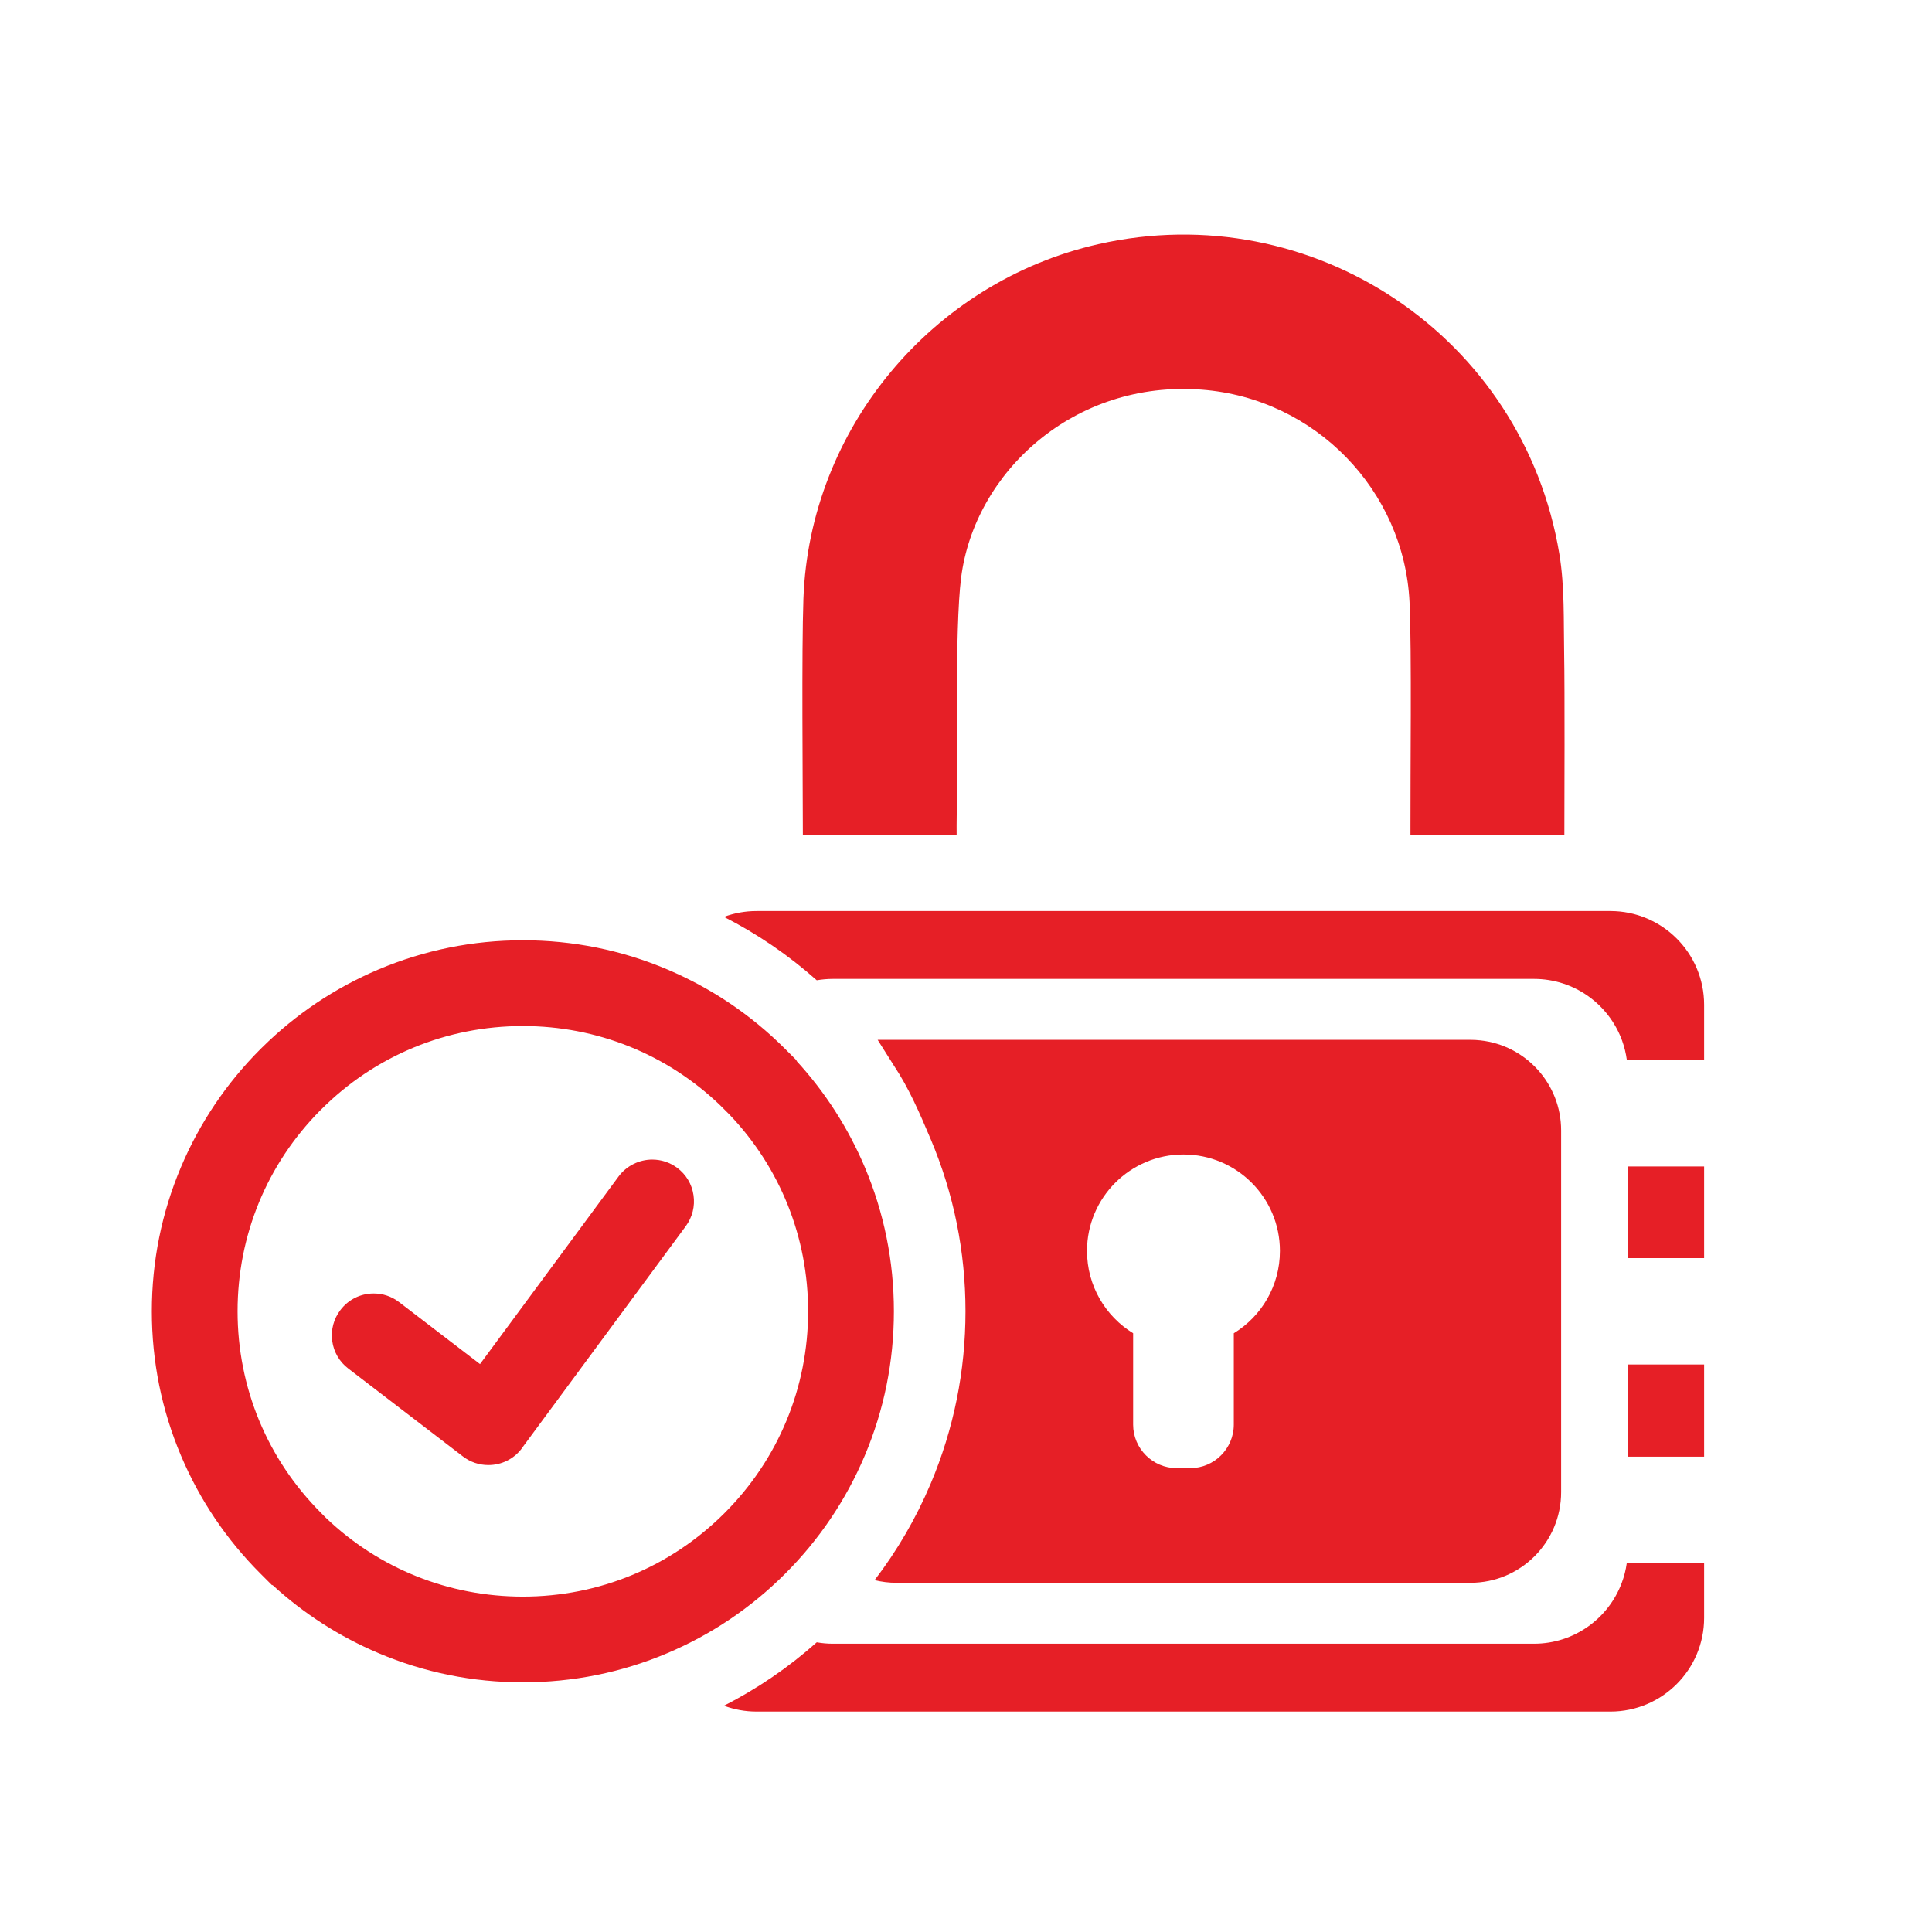 <svg xmlns="http://www.w3.org/2000/svg" xmlns:xlink="http://www.w3.org/1999/xlink" width="2000" zoomAndPan="magnify" viewBox="0 0 1500 1500" height="2000" preserveAspectRatio="xMidYMid meet" version="1.0"><defs><clipPath id="03a23c0b43"><path d="M 1263 1059 L 1323.102 1059 L 1323.102 1131 L 1263 1131 Z M 1263 1059 " clip-rule="nonzero"/></clipPath><clipPath id="2a8b0504b7"><path d="M 1263 905 L 1323.102 905 L 1323.102 977 L 1263 977 Z M 1263 905 " clip-rule="nonzero"/></clipPath><clipPath id="2417dc928f"><path d="M 562 707 L 1323.102 707 L 1323.102 824 L 562 824 Z M 562 707 " clip-rule="nonzero"/></clipPath><clipPath id="bfa9e2618d"><path d="M 562 1213 L 1323.102 1213 L 1323.102 1329 L 562 1329 Z M 562 1213 " clip-rule="nonzero"/></clipPath><clipPath id="96f42b46e1"><path d="M 117.852 730 L 695 730 L 695 1307 L 117.852 1307 Z M 117.852 730 " clip-rule="nonzero"/></clipPath></defs><g clip-path="url(#03a23c0b43)"><path fill="#e61f26" d="M 1263.719 1130.973 L 1323.07 1130.973 L 1323.07 1059.402 L 1263.719 1059.402 L 1263.719 1130.973 " fill-opacity="1" fill-rule="nonzero"/></g><g clip-path="url(#2a8b0504b7)"><path fill="#e61f26" d="M 1263.719 905.656 L 1263.719 976.785 L 1323.07 976.785 L 1323.07 905.656 L 1263.719 905.656 " fill-opacity="1" fill-rule="nonzero"/></g><g clip-path="url(#2417dc928f)"><path fill="#e61f26" d="M 646.719 760.012 L 1190.965 760.012 C 1222.383 760.012 1249.121 779.879 1259.324 807.754 C 1261.113 812.621 1262.367 817.734 1263.09 823.039 L 1323.07 823.039 L 1323.07 780.102 C 1323.07 739.922 1290.488 707.34 1250.285 707.34 L 587.395 707.34 C 578.484 707.34 569.977 708.941 562.098 711.859 C 588.117 725.137 612.223 741.617 634.133 761.078 C 638.211 760.387 642.418 760.012 646.719 760.012 " fill-opacity="1" fill-rule="nonzero"/></g><g clip-path="url(#bfa9e2618d)"><path fill="#e61f26" d="M 1259.137 1228.875 C 1248.84 1256.527 1222.191 1276.18 1190.965 1276.18 L 646.719 1276.18 C 642.418 1276.18 638.211 1275.801 634.133 1275.078 C 612.223 1294.605 588.117 1311.051 562.098 1324.328 C 569.977 1327.25 578.516 1328.852 587.395 1328.852 L 1250.285 1328.852 C 1290.488 1328.852 1323.07 1296.266 1323.07 1256.09 L 1323.07 1213.586 L 1263.027 1213.586 C 1262.273 1218.859 1260.988 1224.008 1259.137 1228.875 " fill-opacity="1" fill-rule="nonzero"/></g><path fill="#e61f26" d="M 918.84 896.336 C 960.207 896.336 993.73 929.891 993.73 971.23 C 993.73 998.289 979.418 1021.988 957.918 1035.141 L 957.918 1106.078 C 957.918 1124.66 942.727 1139.855 924.145 1139.855 L 913.535 1139.855 C 894.984 1139.855 879.762 1124.66 879.762 1106.078 L 879.762 1035.141 C 858.297 1021.988 843.953 998.289 843.953 971.23 C 843.953 929.891 877.473 896.336 918.84 896.336 Z M 679.047 1226.805 C 684.477 1228.152 690.156 1228.875 696.027 1228.875 L 1141.656 1228.875 C 1180.543 1228.875 1212.055 1197.359 1212.055 1158.469 L 1212.055 877.723 C 1212.055 841.434 1184.621 811.582 1149.406 807.754 C 1146.863 807.473 1144.289 807.316 1141.656 807.316 L 681.398 807.316 L 694.016 827.309 C 705.82 845.078 714.168 864.539 722.547 884.344 C 740.5 926.75 749.602 971.766 749.602 1018.094 C 749.602 1064.457 740.5 1109.5 722.578 1151.906 C 711.219 1178.777 696.621 1203.824 679.047 1226.805 " fill-opacity="1" fill-rule="nonzero"/><path fill="#e61f26" d="M 742.73 648.203 C 742.73 643.18 742.668 638.062 742.793 632.914 C 743.641 592.109 741.098 488.742 746.215 448.441 C 756.633 366.641 833.812 294.945 933.059 302.543 C 1021.285 309.258 1090.242 380.984 1094.355 467.43 C 1096.145 504.848 1094.918 604.508 1095.078 641.957 C 1095.078 644.059 1095.078 646.129 1095.078 648.203 L 1214.566 648.203 C 1214.629 622.559 1214.91 534.32 1214.41 508.207 C 1213.906 482.121 1214.91 455.66 1210.672 430.109 C 1182.738 261.234 1019.059 151.809 852.613 189.602 C 723.805 218.859 628.512 332.895 623.773 464.855 C 622.328 505.223 623.305 607.773 623.336 648.203 L 742.73 648.203 " fill-opacity="1" fill-rule="nonzero"/><g clip-path="url(#96f42b46e1)"><path fill="#e61f26" d="M 405.949 1239.609 C 348.48 1239.609 294.402 1217.949 253.066 1178.465 L 249.332 1174.695 C 207.492 1132.855 184.453 1077.23 184.453 1018.094 C 184.453 959.238 207.211 903.93 248.547 862.184 L 248.641 862.121 L 249.363 861.398 C 291.105 819.621 346.723 796.609 405.949 796.609 C 463.355 796.609 517.434 818.301 558.805 857.82 L 566.242 865.227 C 605.727 906.566 627.414 960.652 627.414 1018.094 C 627.414 1077.266 604.375 1132.887 562.539 1174.727 C 520.699 1216.57 465.082 1239.609 405.949 1239.609 Z M 671.355 1130.25 C 686.391 1094.715 694.016 1056.984 694.016 1018.094 C 694.016 979.266 686.391 941.535 671.355 906.035 C 658.457 875.617 640.66 847.934 618.344 823.605 L 618.562 823.355 L 609.617 814.41 C 583.16 787.949 552.367 767.199 518.062 752.664 C 482.566 737.629 444.84 730.035 405.949 730.035 C 367.125 730.035 329.43 737.66 293.898 752.664 C 260.098 766.98 229.684 787.383 203.473 813.277 L 203.41 813.34 L 202.25 814.473 C 175.824 840.934 155.043 871.758 140.543 906.035 C 125.508 941.566 117.883 979.266 117.883 1018.094 C 117.883 1056.984 125.508 1094.684 140.543 1130.219 C 155.043 1164.527 175.824 1195.352 202.25 1221.781 L 211.258 1230.789 L 211.508 1230.539 C 235.832 1252.855 263.484 1270.621 293.867 1283.492 C 329.398 1298.559 367.125 1306.156 405.949 1306.156 C 444.84 1306.156 482.566 1298.559 518.094 1283.523 C 552.398 1268.988 583.191 1248.242 609.648 1221.781 C 636.078 1195.352 656.855 1164.527 671.355 1130.25 " fill-opacity="1" fill-rule="nonzero"/></g><path fill="#e61f26" d="M 525.754 906.695 C 520.102 902.488 513.387 900.289 506.387 900.289 C 496.156 900.289 486.363 905.188 480.242 913.441 L 372.68 1059.09 L 309.906 1011 C 304.164 1006.574 297.352 1004.254 290.133 1004.254 C 279.934 1004.254 270.547 1008.93 264.363 1017.027 C 259.059 1023.934 256.801 1032.473 257.93 1041.07 C 259.09 1049.672 263.516 1057.301 270.422 1062.543 L 359.465 1130.812 C 365.148 1135.145 371.957 1137.469 379.145 1137.469 C 389.379 1137.469 398.793 1132.824 404.977 1124.754 L 405.195 1124.441 L 405.793 1123.562 L 532.375 952.082 C 537.555 945.082 539.719 936.512 538.434 927.914 C 537.176 919.344 532.656 911.809 525.754 906.695 " fill-opacity="1" fill-rule="nonzero"/></svg>